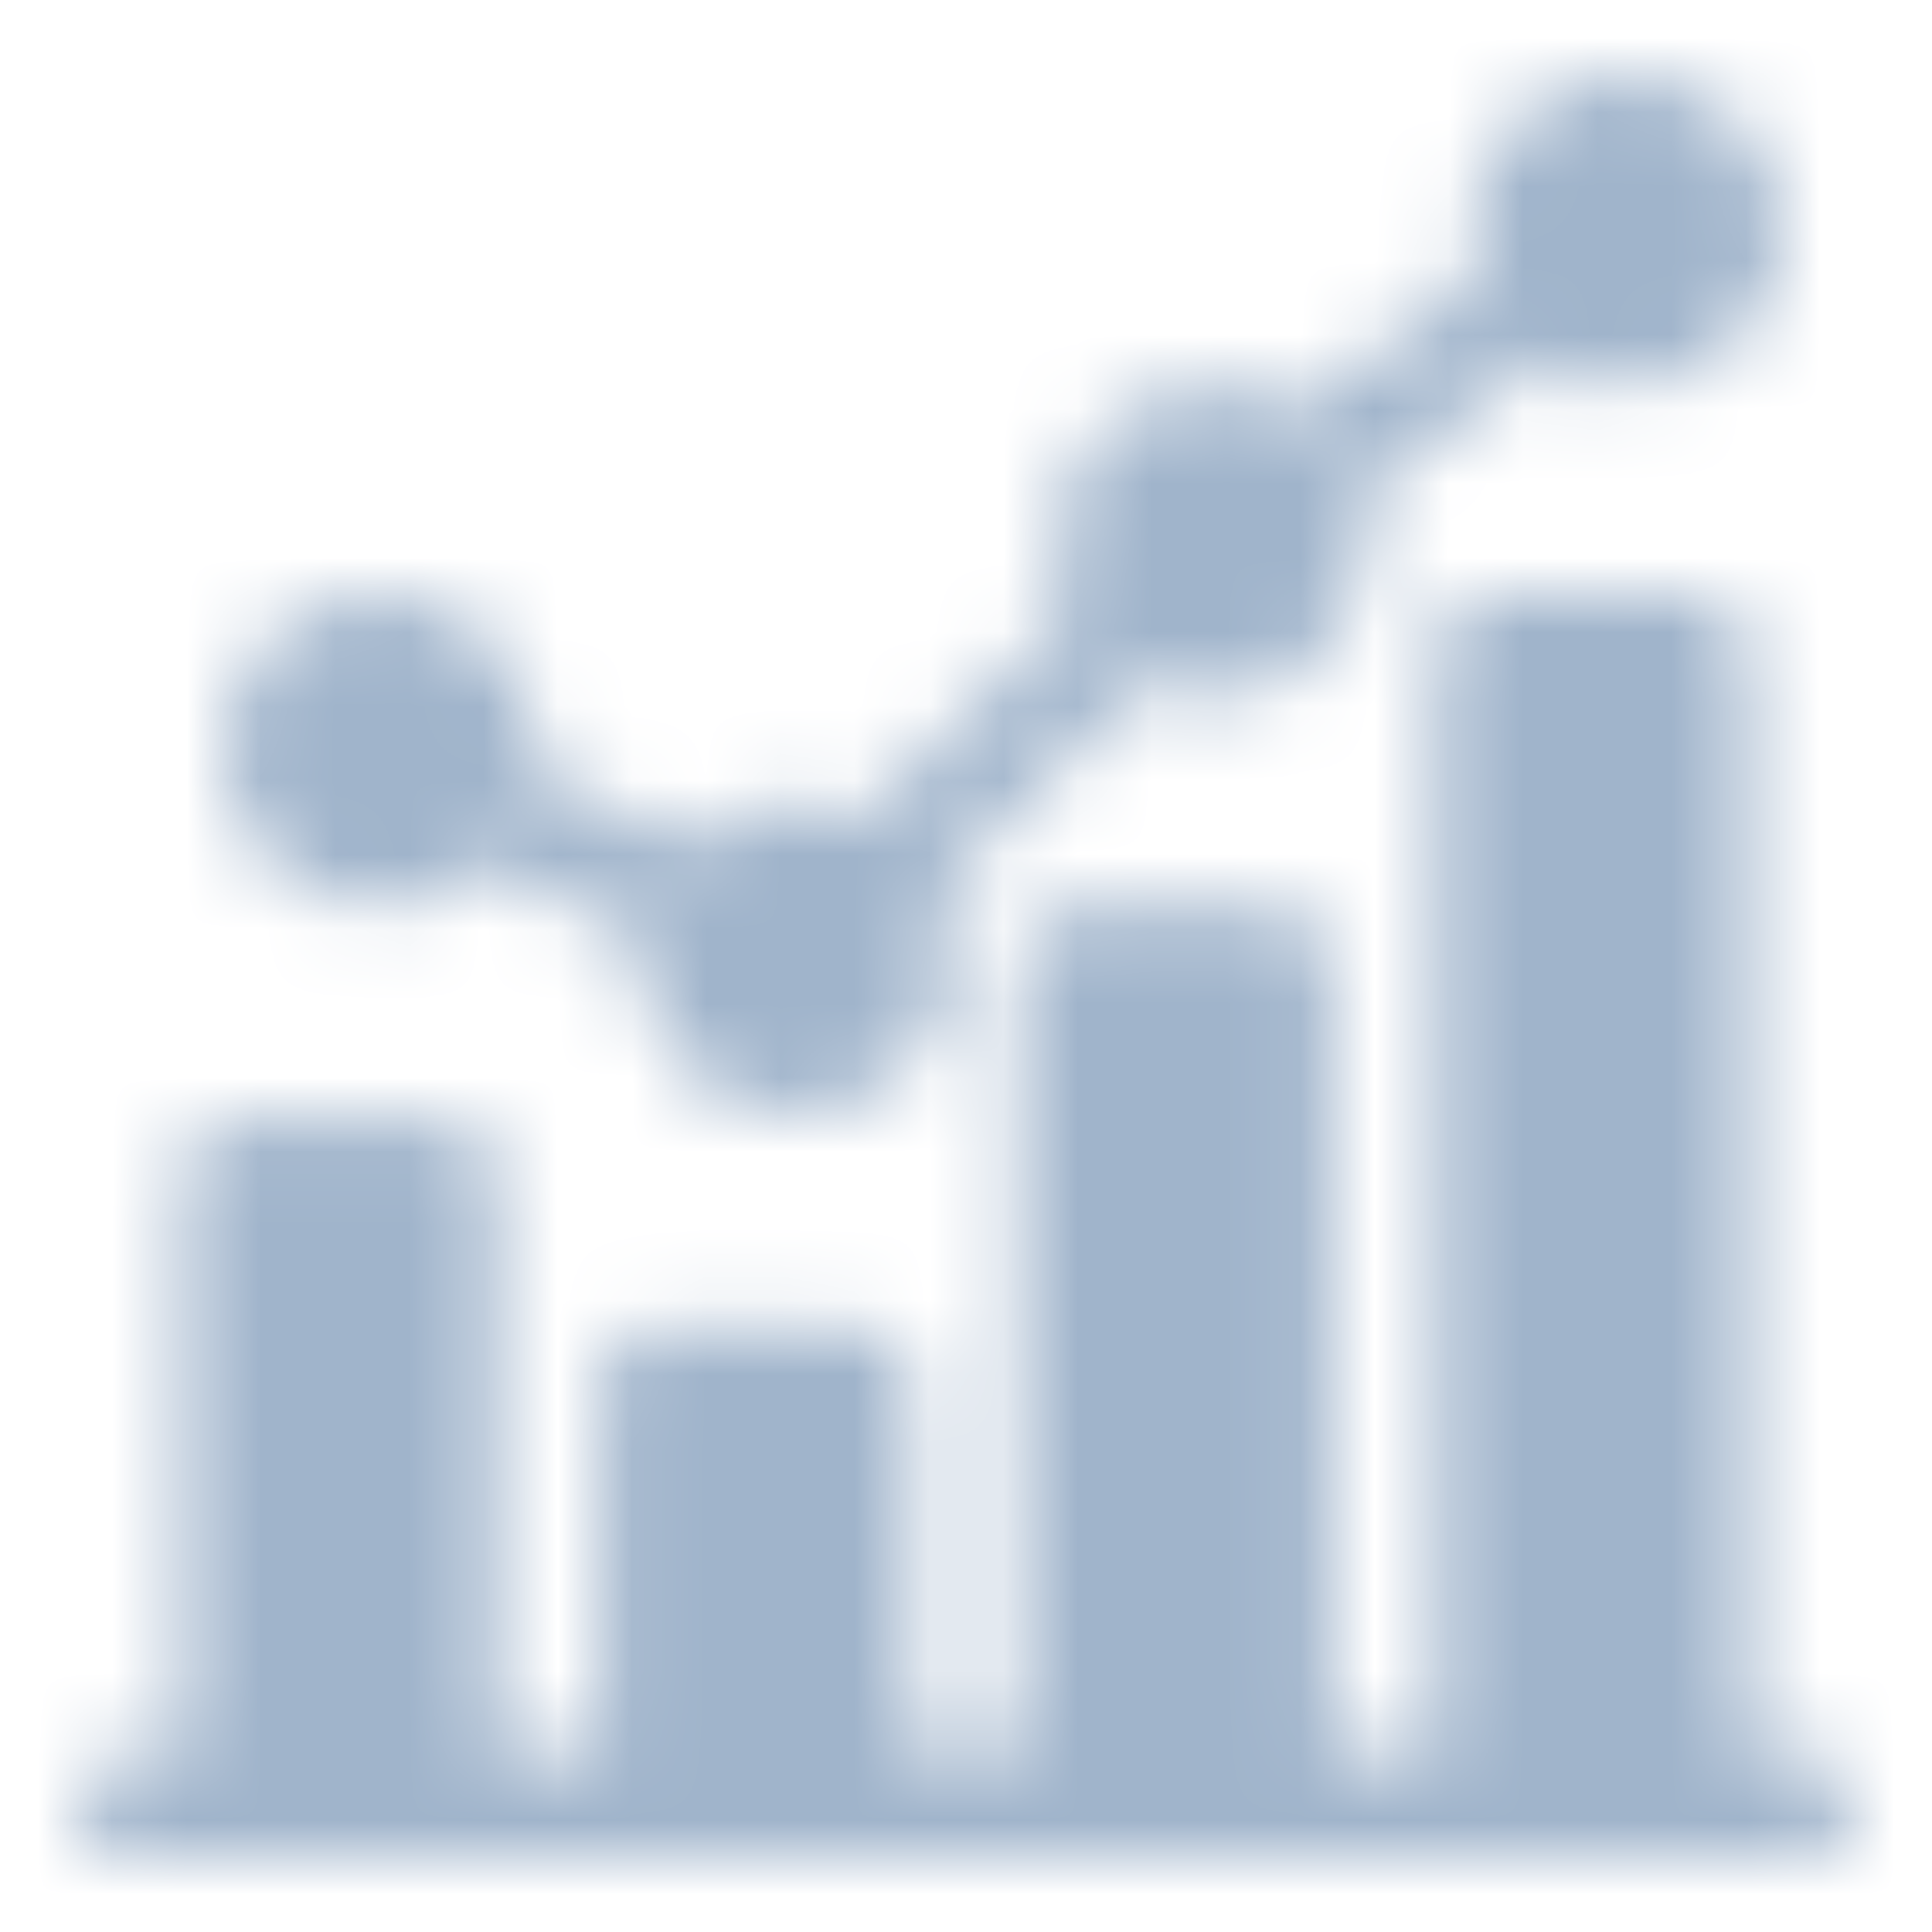 <svg width="26" height="26" viewBox="0 0 26 26" fill="none" xmlns="http://www.w3.org/2000/svg">
<mask id="mask0" mask-type="alpha" maskUnits="userSpaceOnUse" x="1" y="1" width="24" height="24">
<path fill-rule="evenodd" clip-rule="evenodd" d="M6.554 11.61C6.176 11.973 5.665 12.2 5.1 12.2C3.942 12.2 3 11.258 3 10.1C3 8.942 3.942 8 5.1 8C6.258 8 7.2 8.942 7.2 10.1C7.2 10.166 7.191 10.229 7.182 10.293C7.18 10.313 7.177 10.334 7.174 10.354L9.246 11.39C9.624 11.027 10.135 10.8 10.7 10.8C11.023 10.8 11.326 10.88 11.6 11.011L14.411 8.2C14.28 7.926 14.2 7.623 14.2 7.3C14.2 6.142 15.142 5.2 16.3 5.2C16.73 5.2 17.129 5.331 17.462 5.553L19.905 3.722C19.843 3.524 19.8 3.318 19.8 3.1C19.8 1.942 20.742 1 21.9 1C23.058 1 24 1.942 24 3.1C24 4.258 23.058 5.2 21.9 5.2C21.47 5.2 21.071 5.069 20.738 4.847L18.295 6.678C18.357 6.876 18.4 7.082 18.4 7.3C18.4 8.458 17.458 9.4 16.3 9.4C15.977 9.4 15.674 9.321 15.4 9.189L12.589 12C12.72 12.274 12.8 12.577 12.8 12.9C12.8 14.058 11.858 15 10.7 15C9.542 15 8.6 14.058 8.6 12.9C8.6 12.834 8.609 12.771 8.618 12.707C8.62 12.687 8.623 12.666 8.626 12.646L6.554 11.61ZM23.547 23.591H24.297C24.685 23.591 25 23.906 25 24.296C25 24.685 24.685 25 24.297 25H1.703C1.315 25 1 24.685 1 24.296C1 23.906 1.315 23.591 1.703 23.591H2.453V15.749C2.453 15.359 2.768 15.044 3.156 15.044H5.969C6.357 15.044 6.672 15.359 6.672 15.749V23.591H8.078V18.566C8.078 18.177 8.393 17.862 8.781 17.862H11.594C11.982 17.862 12.297 18.177 12.297 18.566V23.591H13.703V12.931C13.703 12.542 14.018 12.226 14.406 12.226H17.219C17.607 12.226 17.922 12.542 17.922 12.931V23.591H19.328V8.704C19.328 8.315 19.643 8 20.031 8H22.844C23.232 8 23.547 8.315 23.547 8.704V23.591Z" fill="white"/>
</mask>
<g mask="url(#mask0)">
<rect width="26" height="26" fill="#A0B4CB"/>
</g>
</svg>
